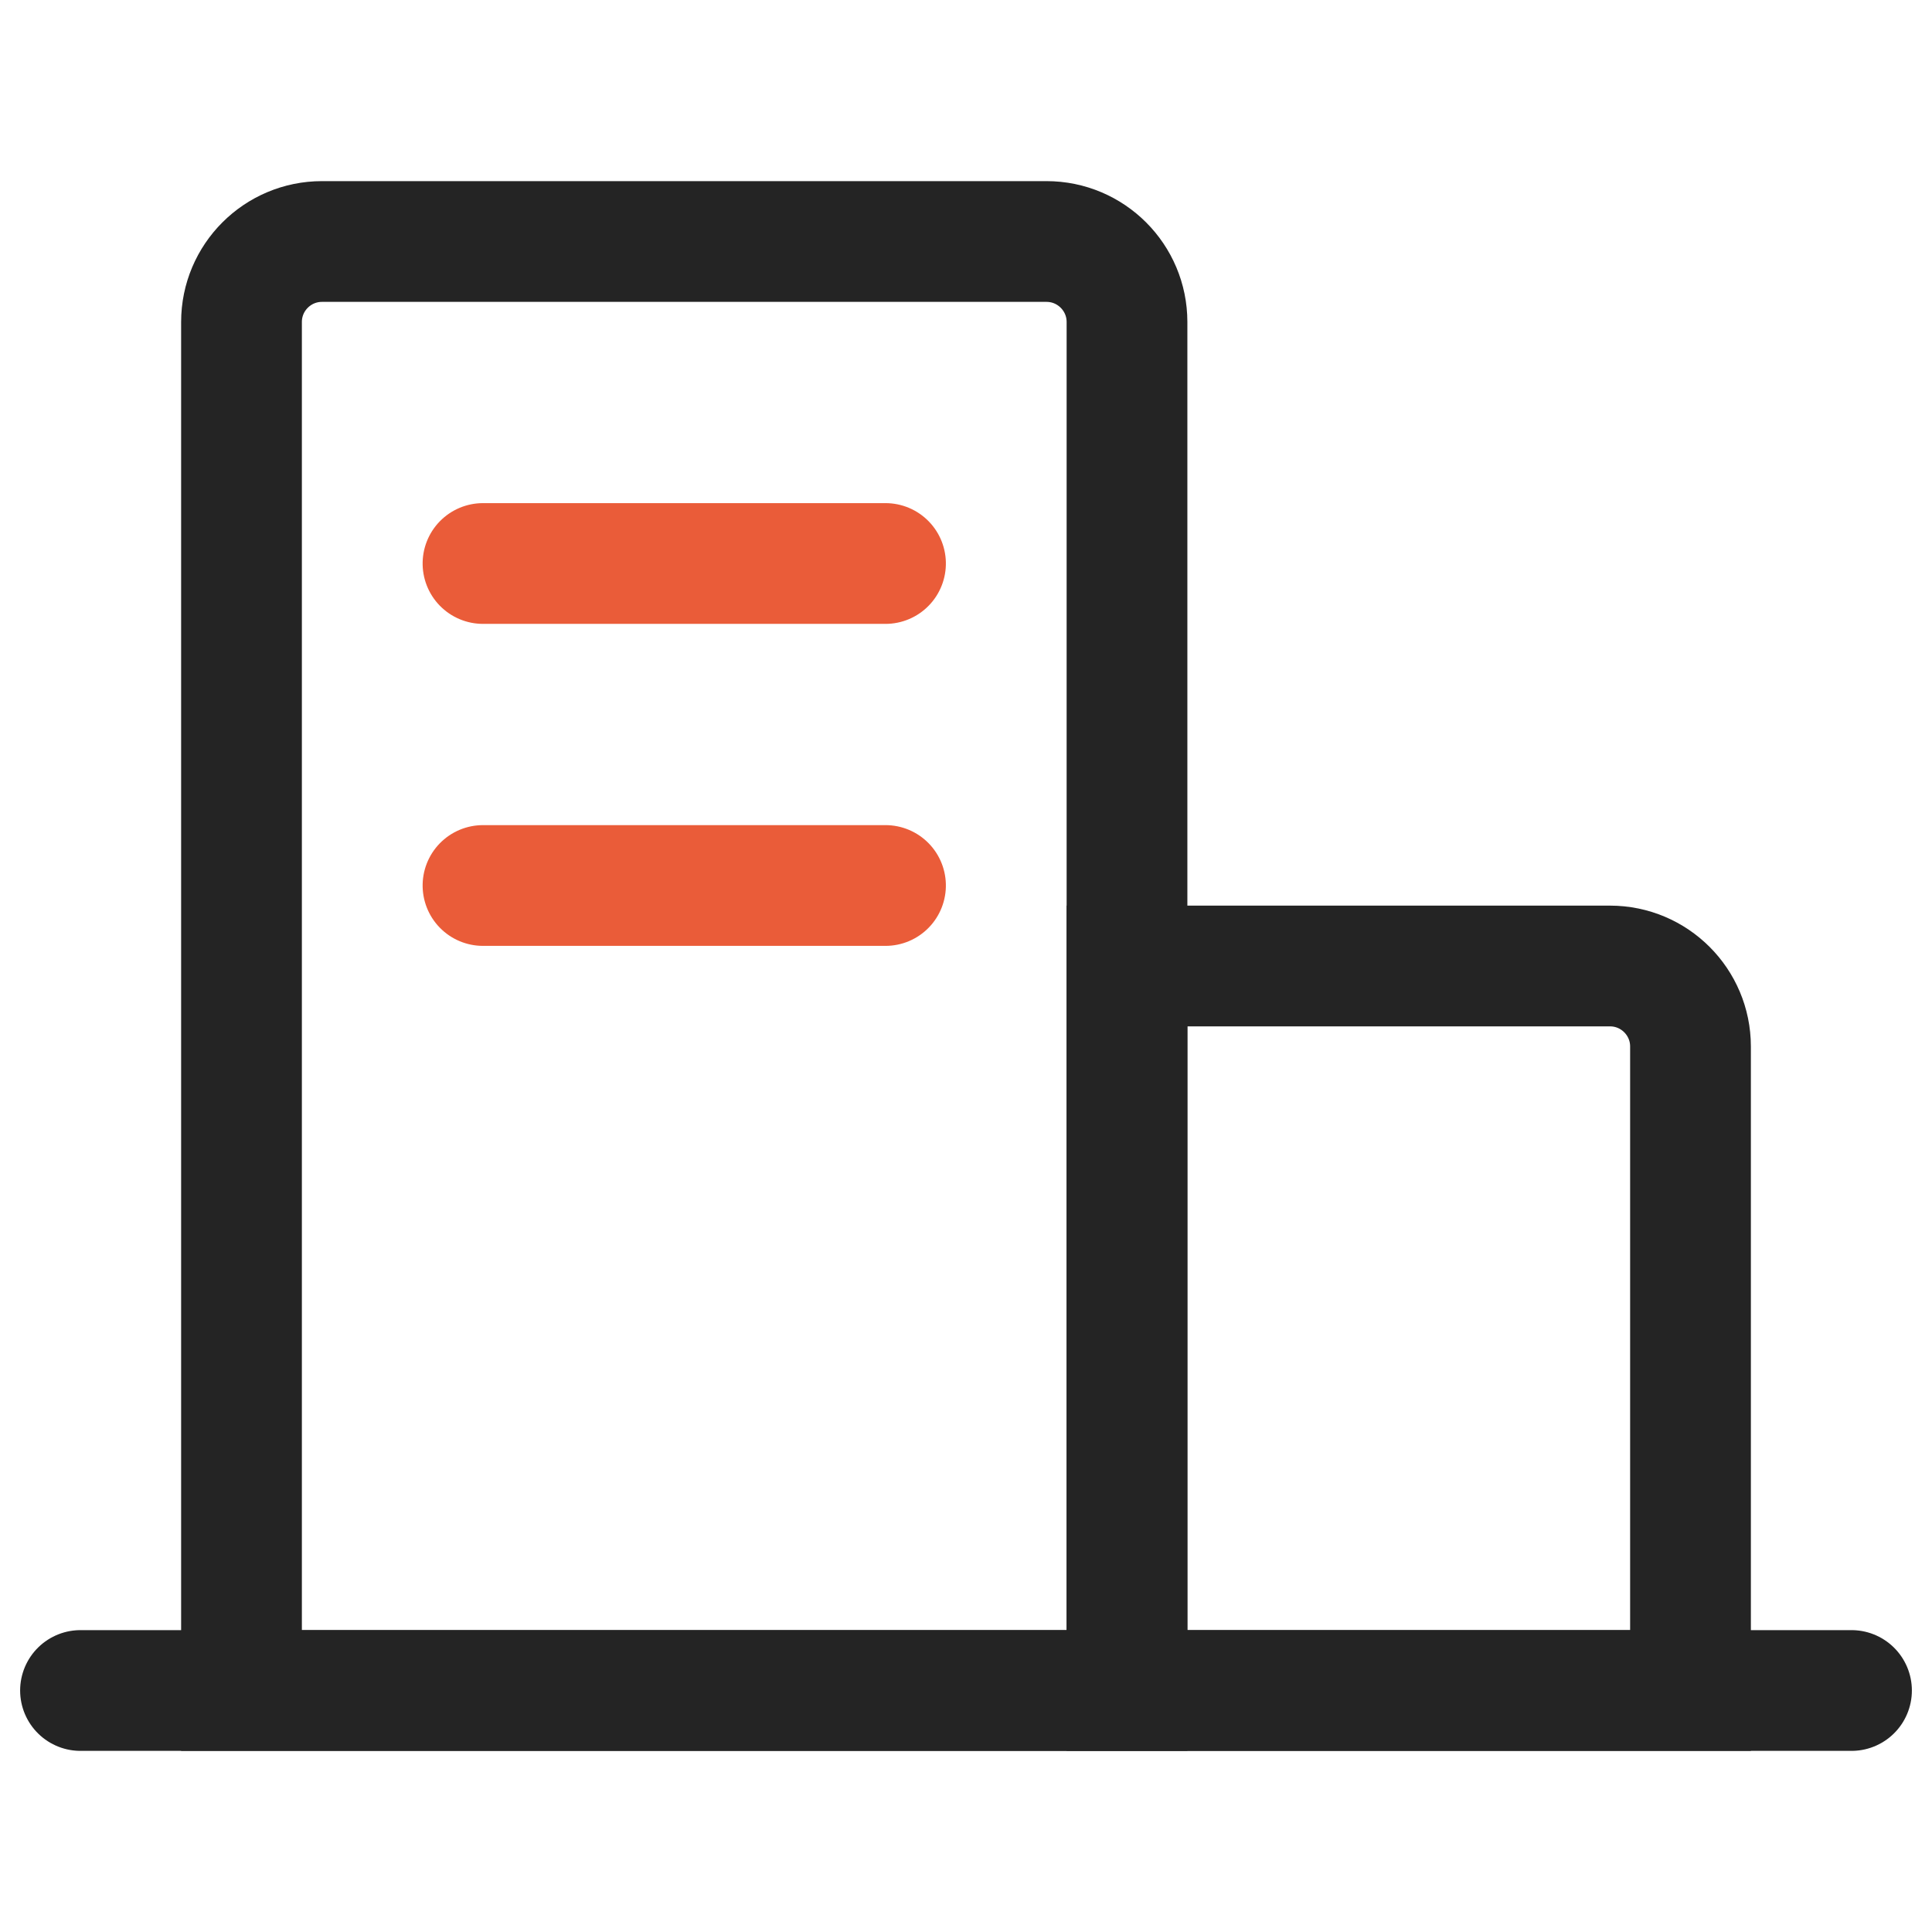 <?xml version="1.0" encoding="UTF-8"?>
<svg width="24px" height="24px" viewBox="0 0 24 24" version="1.1" xmlns="http://www.w3.org/2000/svg" xmlns:xlink="http://www.w3.org/1999/xlink">
    <!-- Generator: Sketch 49.2 (51160) - http://www.bohemiancoding.com/sketch -->
    <title>我的-场合icon</title>
    <desc>Created with Sketch.</desc>
    <defs></defs>
    <g id="我的-场合icon" stroke="none" stroke-width="1" fill="none" fill-rule="evenodd">
        <g>
            <rect id="Rectangle-16-Copy-6" opacity="0.362" x="0" y="0" width="24" height="24"></rect>
            <path d="M23,21 L1,21" id="Rectangle-5" stroke="#242424" stroke-width="1.5" stroke-linecap="round"></path>
            <path d="M4,3 L13,3 C13.552,3 14,3.448 14,4 L14,21 L3,21 L3,4 C3,3.448 3.448,3 4,3 Z" id="Rectangle-5-Copy-2" stroke="#242424" stroke-width="1.5"></path>
            <path d="M14,12 L20,12 C20.552,12 21,12.448 21,13 L21,21 L14,21 L14,12 Z" id="Rectangle-5-Copy" stroke="#242424" stroke-width="1.5"></path>
            <path d="M8.5,4.5 L8.5,9.5" id="Rectangle-21" stroke="#EA5C39" stroke-width="1.5" stroke-linecap="round" transform="translate(8.5, 7) rotate(-90) translate(-8.5, -7) "></path>
            <path d="M8.5,8.5 L8.5,13.5" id="Rectangle-21-Copy-2" stroke="#EA5C39" stroke-width="1.5" stroke-linecap="round" transform="translate(8.5, 11) rotate(-90) translate(-8.5, -11) "></path>
        </g>
    </g>
</svg>